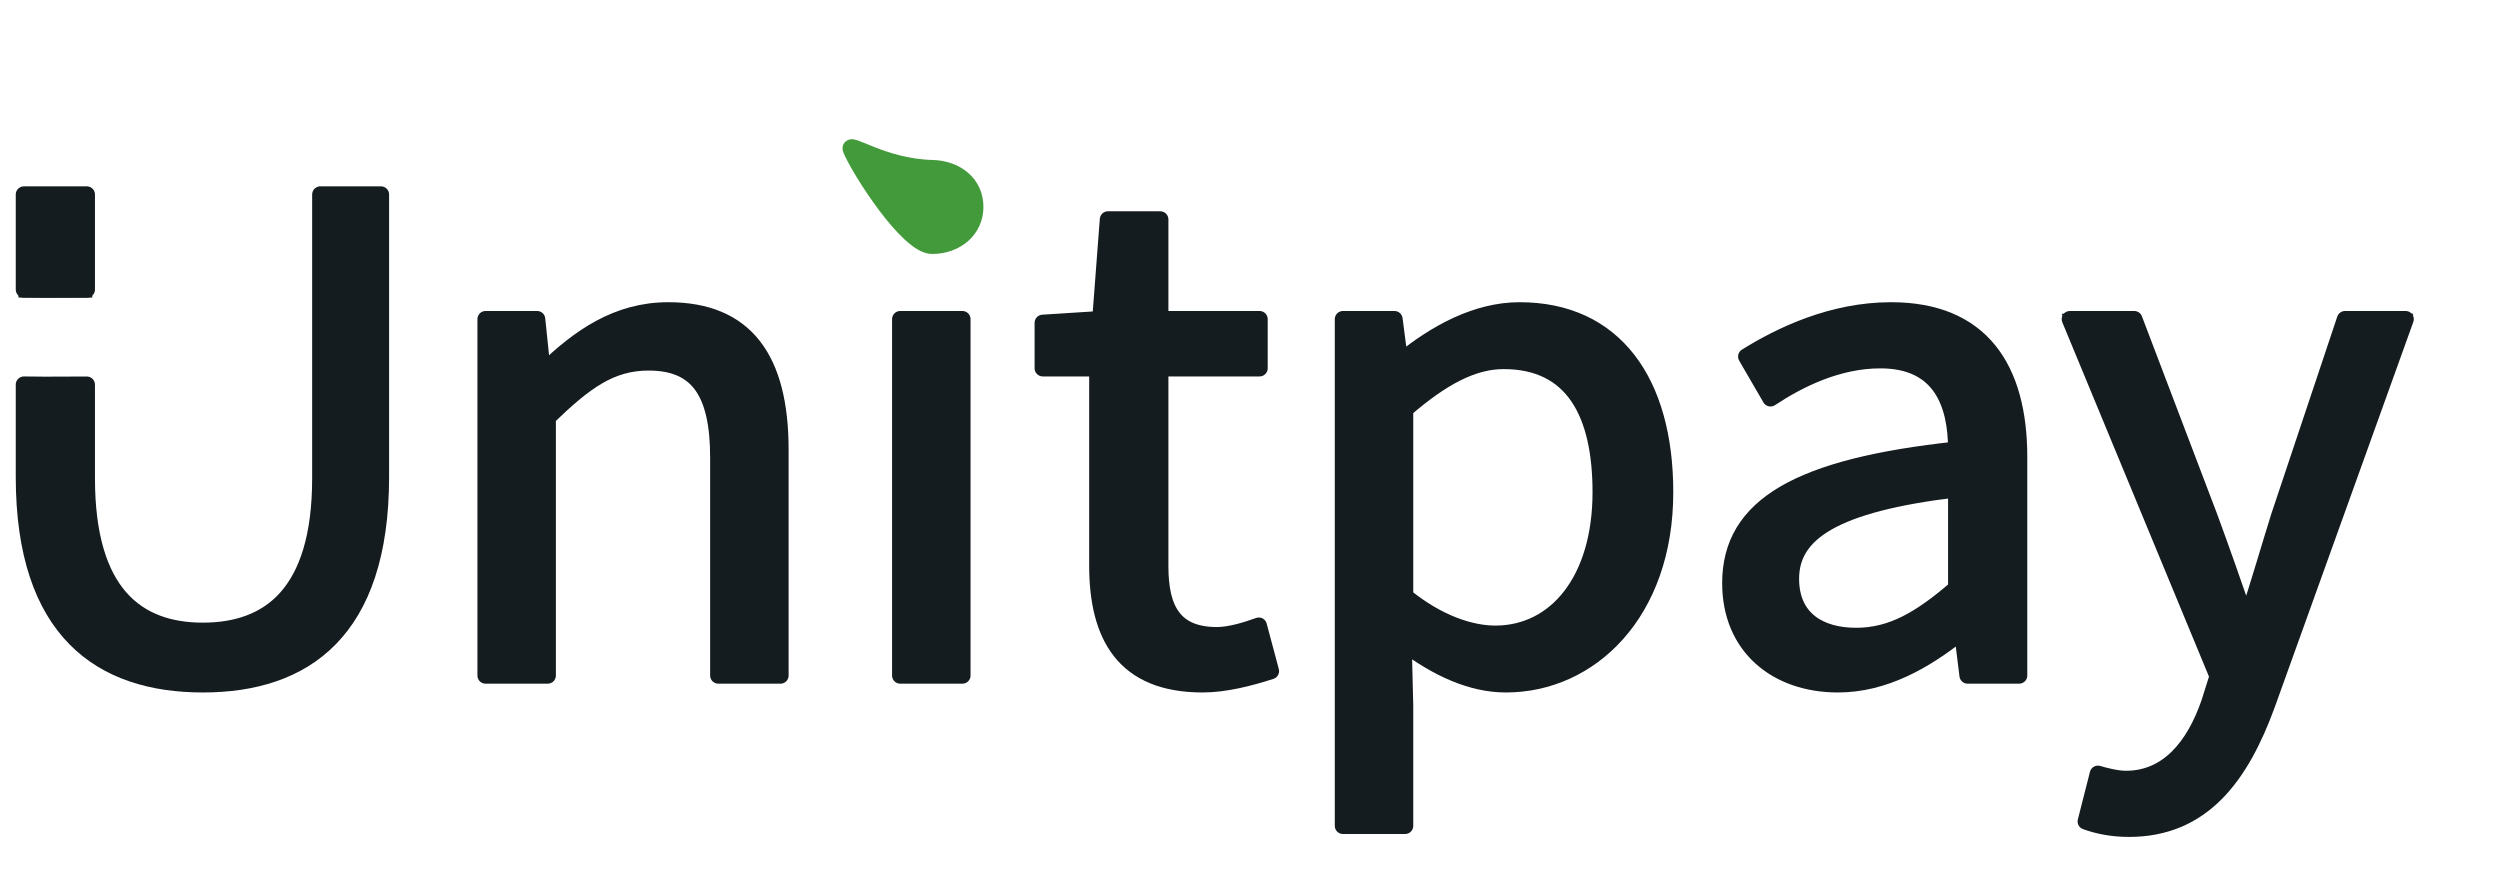 <?xml version="1.0" encoding="UTF-8"?><!DOCTYPE svg PUBLIC "-//W3C//DTD SVG 1.1//EN" "http://www.w3.org/Graphics/SVG/1.1/DTD/svg11.dtd"><svg version="1.1" xmlns="http://www.w3.org/2000/svg" xmlns:xlink="http://www.w3.org/1999/xlink" x="0" y="0" width="230" height="81" viewBox="0, 0, 230, 81">  <g id="Layer_1">    <g>      <path d="M35.047,17.894 L35.047,43.866 C35.047,58.1 28.003,62.958 18.658,62.958 C9.312,62.958 2.199,58.1 2.199,43.866 L2.199,35.384 C4.783,35.418 2.854,35.398 7.987,35.389 L7.987,44.001 C7.987,54.66 12.66,58.033 18.658,58.033 C24.725,58.033 29.468,54.66 29.468,44.001 L29.468,17.894 L35.047,17.894 z" fill="#151C1F"/>      <g>        <path d="M35.047,17.894 L35.047,43.866 C35.047,58.1 28.003,62.958 18.658,62.958 C9.312,62.958 2.199,58.1 2.199,43.866 L2.199,35.384 C4.783,35.418 2.854,35.398 7.987,35.389 L7.987,44.001 C7.987,54.66 12.66,58.033 18.658,58.033 C24.725,58.033 29.468,54.66 29.468,44.001 L29.468,17.894 L35.047,17.894 z" fill="#151C1F"/>        <path d="M35.047,17.894 L35.047,43.866 C35.047,58.1 28.003,62.958 18.658,62.958 C9.312,62.958 2.199,58.1 2.199,43.866 L2.199,35.384 C4.783,35.418 2.854,35.398 7.987,35.389 L7.987,44.001 C7.987,54.66 12.66,58.033 18.658,58.033 C24.725,58.033 29.468,54.66 29.468,44.001 L29.468,17.894 L35.047,17.894 z" fill-opacity="0" stroke="#151C1F" stroke-width="1.5" stroke-linecap="round" stroke-linejoin="round"/>      </g>    </g>    <g>      <g>        <path d="M7.987,17.894 L7.987,26.877 C2.86,26.882 4.789,26.894 2.199,26.874 L2.199,17.894 L7.987,17.894 z" fill="#151C1F"/>        <path d="M7.987,17.894 L7.987,26.877 C2.86,26.882 4.789,26.894 2.199,26.874 L2.199,17.894 L7.987,17.894 z" fill-opacity="0" stroke="#151C1F" stroke-width="1"/>      </g>      <g>        <path d="M7.987,17.894 L7.987,26.636 C2.86,26.641 4.789,26.652 2.199,26.634 L2.199,17.894 L7.987,17.894 z" fill="#151C1F"/>        <path d="M7.987,17.894 L7.987,26.636 C2.86,26.641 4.789,26.652 2.199,26.634 L2.199,17.894 L7.987,17.894 z" fill-opacity="0" stroke="#151C1F" stroke-width="1.5" stroke-linecap="round" stroke-linejoin="round"/>      </g>    </g>    <g>      <g>        <path d="M44.673,62.148 L50.391,62.148 L50.391,38.402 C53.809,35.096 56.18,33.342 59.667,33.342 C64.131,33.342 66.083,35.973 66.083,42.112 L66.083,62.148 L71.802,62.148 L71.802,41.37 C71.802,33.005 68.594,28.553 61.48,28.553 C56.808,28.553 53.321,30.981 50.112,34.084 L49.903,34.084 L49.415,29.362 L44.673,29.362 z" fill="#151C1F"/>        <path d="M44.673,62.148 L50.391,62.148 L50.391,38.402 C53.809,35.096 56.18,33.342 59.667,33.342 C64.131,33.342 66.083,35.973 66.083,42.112 L66.083,62.148 L71.802,62.148 L71.802,41.37 C71.802,33.005 68.594,28.553 61.48,28.553 C56.808,28.553 53.321,30.981 50.112,34.084 L49.903,34.084 L49.415,29.362 L44.673,29.362 z" fill-opacity="0" stroke="#151C1F" stroke-width="1"/>      </g>      <g>        <path d="M44.673,62.148 L50.391,62.148 L50.391,38.402 C53.809,35.096 56.18,33.342 59.667,33.342 C64.131,33.342 66.083,35.973 66.083,42.112 L66.083,62.148 L71.802,62.148 L71.802,41.37 C71.802,33.005 68.594,28.553 61.48,28.553 C56.808,28.553 53.321,30.981 50.112,34.084 L49.903,34.084 L49.415,29.362 L44.673,29.362 z" fill="#151C1F"/>        <path d="M44.673,62.148 L50.391,62.148 L50.391,38.402 C53.809,35.096 56.18,33.342 59.667,33.342 C64.131,33.342 66.083,35.973 66.083,42.112 L66.083,62.148 L71.802,62.148 L71.802,41.37 C71.802,33.005 68.594,28.553 61.48,28.553 C56.808,28.553 53.321,30.981 50.112,34.084 L49.903,34.084 L49.415,29.362 L44.673,29.362 z" fill-opacity="0" stroke="#151C1F" stroke-width="1.5" stroke-linecap="round" stroke-linejoin="round"/>      </g>    </g>    <g>      <g>        <path d="M88.54,29.362 L88.54,62.148 L82.821,62.148 L82.821,29.362 L88.54,29.362 z" fill="#151C1F"/>        <path d="M88.54,29.362 L88.54,62.148 L82.821,62.148 L82.821,29.362 L88.54,29.362 z" fill-opacity="0" stroke="#151C1F" stroke-width="1"/>      </g>      <g>        <path d="M88.54,29.362 L88.54,62.148 L82.821,62.148 L82.821,29.362 L88.54,29.362 z" fill="#151C1F"/>        <path d="M88.54,29.362 L88.54,62.148 L82.821,62.148 L82.821,29.362 L88.54,29.362 z" fill-opacity="0" stroke="#151C1F" stroke-width="1.5" stroke-linecap="round" stroke-linejoin="round"/>      </g>    </g>    <g>      <g>        <path d="M110.648,62.958 C112.741,62.958 115.042,62.35 116.925,61.743 L115.809,57.561 C114.693,57.966 113.159,58.438 111.973,58.438 C108.068,58.438 106.743,56.144 106.743,52.096 L106.743,33.882 L115.879,33.882 L115.879,29.362 L106.743,29.362 L106.743,20.188 L101.931,20.188 L101.233,29.362 L95.933,29.7 L95.933,33.882 L100.954,33.882 L100.954,52.029 C100.954,58.505 103.395,62.958 110.648,62.958 z" fill="#151C1F"/>        <path d="M110.648,62.958 C112.741,62.958 115.042,62.35 116.925,61.743 L115.809,57.561 C114.693,57.966 113.159,58.438 111.973,58.438 C108.068,58.438 106.743,56.144 106.743,52.096 L106.743,33.882 L115.879,33.882 L115.879,29.362 L106.743,29.362 L106.743,20.188 L101.931,20.188 L101.233,29.362 L95.933,29.7 L95.933,33.882 L100.954,33.882 L100.954,52.029 C100.954,58.505 103.395,62.958 110.648,62.958 z" fill-opacity="0" stroke="#151C1F" stroke-width="1"/>      </g>      <g>        <path d="M110.648,62.958 C112.741,62.958 115.042,62.35 116.925,61.743 L115.809,57.561 C114.693,57.966 113.159,58.438 111.973,58.438 C108.068,58.438 106.743,56.144 106.743,52.096 L106.743,33.882 L115.879,33.882 L115.879,29.362 L106.743,29.362 L106.743,20.188 L101.931,20.188 L101.233,29.362 L95.933,29.7 L95.933,33.882 L100.954,33.882 L100.954,52.029 C100.954,58.505 103.395,62.958 110.648,62.958 z" fill="#151C1F"/>        <path d="M110.648,62.958 C112.741,62.958 115.042,62.35 116.925,61.743 L115.809,57.561 C114.693,57.966 113.159,58.438 111.973,58.438 C108.068,58.438 106.743,56.144 106.743,52.096 L106.743,33.882 L115.879,33.882 L115.879,29.362 L106.743,29.362 L106.743,20.188 L101.931,20.188 L101.233,29.362 L95.933,29.7 L95.933,33.882 L100.954,33.882 L100.954,52.029 C100.954,58.505 103.395,62.958 110.648,62.958 z" fill-opacity="0" stroke="#151C1F" stroke-width="1.5" stroke-linecap="round" stroke-linejoin="round"/>      </g>    </g>    <g>      <g>        <path d="M123.551,75.978 L129.269,75.978 L129.269,64.914 L129.13,59.18 C132.268,61.541 135.407,62.958 138.545,62.958 C146.286,62.958 153.191,56.414 153.191,45.283 C153.191,35.096 148.518,28.553 139.8,28.553 C135.825,28.553 132.059,30.644 128.99,33.14 L128.781,33.14 L128.293,29.362 L123.551,29.362 z M137.569,58.303 C135.337,58.303 132.338,57.358 129.269,54.862 L129.269,37.66 C132.617,34.759 135.476,33.207 138.336,33.207 C144.752,33.207 147.263,38.065 147.263,45.283 C147.263,53.378 143.148,58.303 137.569,58.303 z" fill="#151C1F"/>        <path d="M123.551,75.978 L129.269,75.978 L129.269,64.914 L129.13,59.18 C132.268,61.541 135.407,62.958 138.545,62.958 C146.286,62.958 153.191,56.414 153.191,45.283 C153.191,35.096 148.518,28.553 139.8,28.553 C135.825,28.553 132.059,30.644 128.99,33.14 L128.781,33.14 L128.293,29.362 L123.551,29.362 z M137.569,58.303 C135.337,58.303 132.338,57.358 129.269,54.862 L129.269,37.66 C132.617,34.759 135.476,33.207 138.336,33.207 C144.752,33.207 147.263,38.065 147.263,45.283 C147.263,53.378 143.148,58.303 137.569,58.303 z" fill-opacity="0" stroke="#151C1F" stroke-width="1"/>      </g>      <g>        <path d="M123.551,75.978 L129.269,75.978 L129.269,64.914 L129.13,59.18 C132.268,61.541 135.407,62.958 138.545,62.958 C146.286,62.958 153.191,56.414 153.191,45.283 C153.191,35.096 148.518,28.553 139.8,28.553 C135.825,28.553 132.059,30.644 128.99,33.14 L128.781,33.14 L128.293,29.362 L123.551,29.362 z M137.569,58.303 C135.337,58.303 132.338,57.358 129.269,54.862 L129.269,37.66 C132.617,34.759 135.476,33.207 138.336,33.207 C144.752,33.207 147.263,38.065 147.263,45.283 C147.263,53.378 143.148,58.303 137.569,58.303 z" fill="#151C1F"/>        <path d="M123.551,75.978 L129.269,75.978 L129.269,64.914 L129.13,59.18 C132.268,61.541 135.407,62.958 138.545,62.958 C146.286,62.958 153.191,56.414 153.191,45.283 C153.191,35.096 148.518,28.553 139.8,28.553 C135.825,28.553 132.059,30.644 128.99,33.14 L128.781,33.14 L128.293,29.362 L123.551,29.362 z M137.569,58.303 C135.337,58.303 132.338,57.358 129.269,54.862 L129.269,37.66 C132.617,34.759 135.476,33.207 138.336,33.207 C144.752,33.207 147.263,38.065 147.263,45.283 C147.263,53.378 143.148,58.303 137.569,58.303 z" fill-opacity="0" stroke="#151C1F" stroke-width="1.5" stroke-linecap="round" stroke-linejoin="round"/>      </g>    </g>    <g>      <g>        <path d="M169.092,62.958 C173.346,62.958 177.112,60.799 180.321,58.235 L180.53,58.235 L181.018,62.148 L185.76,62.148 L185.76,42.045 C185.76,33.882 182.273,28.553 173.974,28.553 C168.534,28.553 163.792,30.846 160.653,32.803 L162.885,36.648 C165.535,34.894 169.092,33.14 172.998,33.14 C178.577,33.14 179.972,37.188 179.972,41.37 C165.535,42.922 159.189,46.497 159.189,53.648 C159.189,59.517 163.443,62.958 169.092,62.958 z M170.766,58.505 C167.418,58.505 164.768,56.954 164.768,53.243 C164.768,49.061 168.674,46.362 179.972,45.013 L179.972,54.12 C176.694,56.954 174.044,58.505 170.766,58.505 z" fill="#151C1F"/>        <path d="M169.092,62.958 C173.346,62.958 177.112,60.799 180.321,58.235 L180.53,58.235 L181.018,62.148 L185.76,62.148 L185.76,42.045 C185.76,33.882 182.273,28.553 173.974,28.553 C168.534,28.553 163.792,30.846 160.653,32.803 L162.885,36.648 C165.535,34.894 169.092,33.14 172.998,33.14 C178.577,33.14 179.972,37.188 179.972,41.37 C165.535,42.922 159.189,46.497 159.189,53.648 C159.189,59.517 163.443,62.958 169.092,62.958 z M170.766,58.505 C167.418,58.505 164.768,56.954 164.768,53.243 C164.768,49.061 168.674,46.362 179.972,45.013 L179.972,54.12 C176.694,56.954 174.044,58.505 170.766,58.505 z" fill-opacity="0" stroke="#151C1F" stroke-width="1"/>      </g>      <g>        <path d="M169.092,62.958 C173.346,62.958 177.112,60.799 180.321,58.235 L180.53,58.235 L181.018,62.148 L185.76,62.148 L185.76,42.045 C185.76,33.882 182.273,28.553 173.974,28.553 C168.534,28.553 163.792,30.846 160.653,32.803 L162.885,36.648 C165.535,34.894 169.092,33.14 172.998,33.14 C178.577,33.14 179.972,37.188 179.972,41.37 C165.535,42.922 159.189,46.497 159.189,53.648 C159.189,59.517 163.443,62.958 169.092,62.958 z M170.766,58.505 C167.418,58.505 164.768,56.954 164.768,53.243 C164.768,49.061 168.674,46.362 179.972,45.013 L179.972,54.12 C176.694,56.954 174.044,58.505 170.766,58.505 z" fill="#151C1F"/>        <path d="M169.092,62.958 C173.346,62.958 177.112,60.799 180.321,58.235 L180.53,58.235 L181.018,62.148 L185.76,62.148 L185.76,42.045 C185.76,33.882 182.273,28.553 173.974,28.553 C168.534,28.553 163.792,30.846 160.653,32.803 L162.885,36.648 C165.535,34.894 169.092,33.14 172.998,33.14 C178.577,33.14 179.972,37.188 179.972,41.37 C165.535,42.922 159.189,46.497 159.189,53.648 C159.189,59.517 163.443,62.958 169.092,62.958 z M170.766,58.505 C167.418,58.505 164.768,56.954 164.768,53.243 C164.768,49.061 168.674,46.362 179.972,45.013 L179.972,54.12 C176.694,56.954 174.044,58.505 170.766,58.505 z" fill-opacity="0" stroke="#151C1F" stroke-width="1.5" stroke-linecap="round" stroke-linejoin="round"/>      </g>    </g>    <g>      <g>        <path d="M195.864,76.247 C202.699,76.247 206.186,71.323 208.557,64.847 L221.32,29.362 L215.741,29.362 L209.673,47.509 C208.767,50.41 207.79,53.783 206.814,56.751 L206.535,56.751 C205.489,53.716 204.303,50.342 203.257,47.509 L196.353,29.362 L190.425,29.362 L204.024,62.216 L203.257,64.644 C201.862,68.692 199.421,71.66 195.586,71.66 C194.749,71.66 193.702,71.39 193.005,71.188 L191.889,75.573 C193.005,75.978 194.33,76.247 195.864,76.247 z" fill="#151C1F"/>        <path d="M195.864,76.247 C202.699,76.247 206.186,71.323 208.557,64.847 L221.32,29.362 L215.741,29.362 L209.673,47.509 C208.767,50.41 207.79,53.783 206.814,56.751 L206.535,56.751 C205.489,53.716 204.303,50.342 203.257,47.509 L196.353,29.362 L190.425,29.362 L204.024,62.216 L203.257,64.644 C201.862,68.692 199.421,71.66 195.586,71.66 C194.749,71.66 193.702,71.39 193.005,71.188 L191.889,75.573 C193.005,75.978 194.33,76.247 195.864,76.247 z" fill-opacity="0" stroke="#151C1F" stroke-width="1"/>      </g>      <g>        <path d="M195.864,76.247 C202.699,76.247 206.186,71.323 208.557,64.847 L221.32,29.362 L215.741,29.362 L209.673,47.509 C208.767,50.41 207.79,53.783 206.814,56.751 L206.535,56.751 C205.489,53.716 204.303,50.342 203.257,47.509 L196.353,29.362 L190.425,29.362 L204.024,62.216 L203.257,64.644 C201.862,68.692 199.421,71.66 195.586,71.66 C194.749,71.66 193.702,71.39 193.005,71.188 L191.889,75.573 C193.005,75.978 194.33,76.247 195.864,76.247 z" fill="#151C1F"/>        <path d="M195.864,76.247 C202.699,76.247 206.186,71.323 208.557,64.847 L221.32,29.362 L215.741,29.362 L209.673,47.509 C208.767,50.41 207.79,53.783 206.814,56.751 L206.535,56.751 C205.489,53.716 204.303,50.342 203.257,47.509 L196.353,29.362 L190.425,29.362 L204.024,62.216 L203.257,64.644 C201.862,68.692 199.421,71.66 195.586,71.66 C194.749,71.66 193.702,71.39 193.005,71.188 L191.889,75.573 C193.005,75.978 194.33,76.247 195.864,76.247 z" fill-opacity="0" stroke="#151C1F" stroke-width="1.5" stroke-linecap="round" stroke-linejoin="round"/>      </g>    </g>    <g>      <path d="M85.75,15.465 C87.982,15.517 89.726,16.882 89.726,19.041 C89.726,21.132 87.982,22.616 85.75,22.616 C83.519,22.616 79.109,15.698 78.294,13.772 C77.892,12.824 81.175,15.358 85.75,15.465 z" fill="#429A3A"/>      <path d="M85.75,15.465 C87.982,15.517 89.726,16.882 89.726,19.041 C89.726,21.132 87.982,22.616 85.75,22.616 C83.519,22.616 79.109,15.698 78.294,13.772 C77.892,12.824 81.175,15.358 85.75,15.465 z" fill-opacity="0" stroke="#429A3A" stroke-width="1.5" stroke-linecap="round" stroke-linejoin="round"/>    </g>  </g></svg>